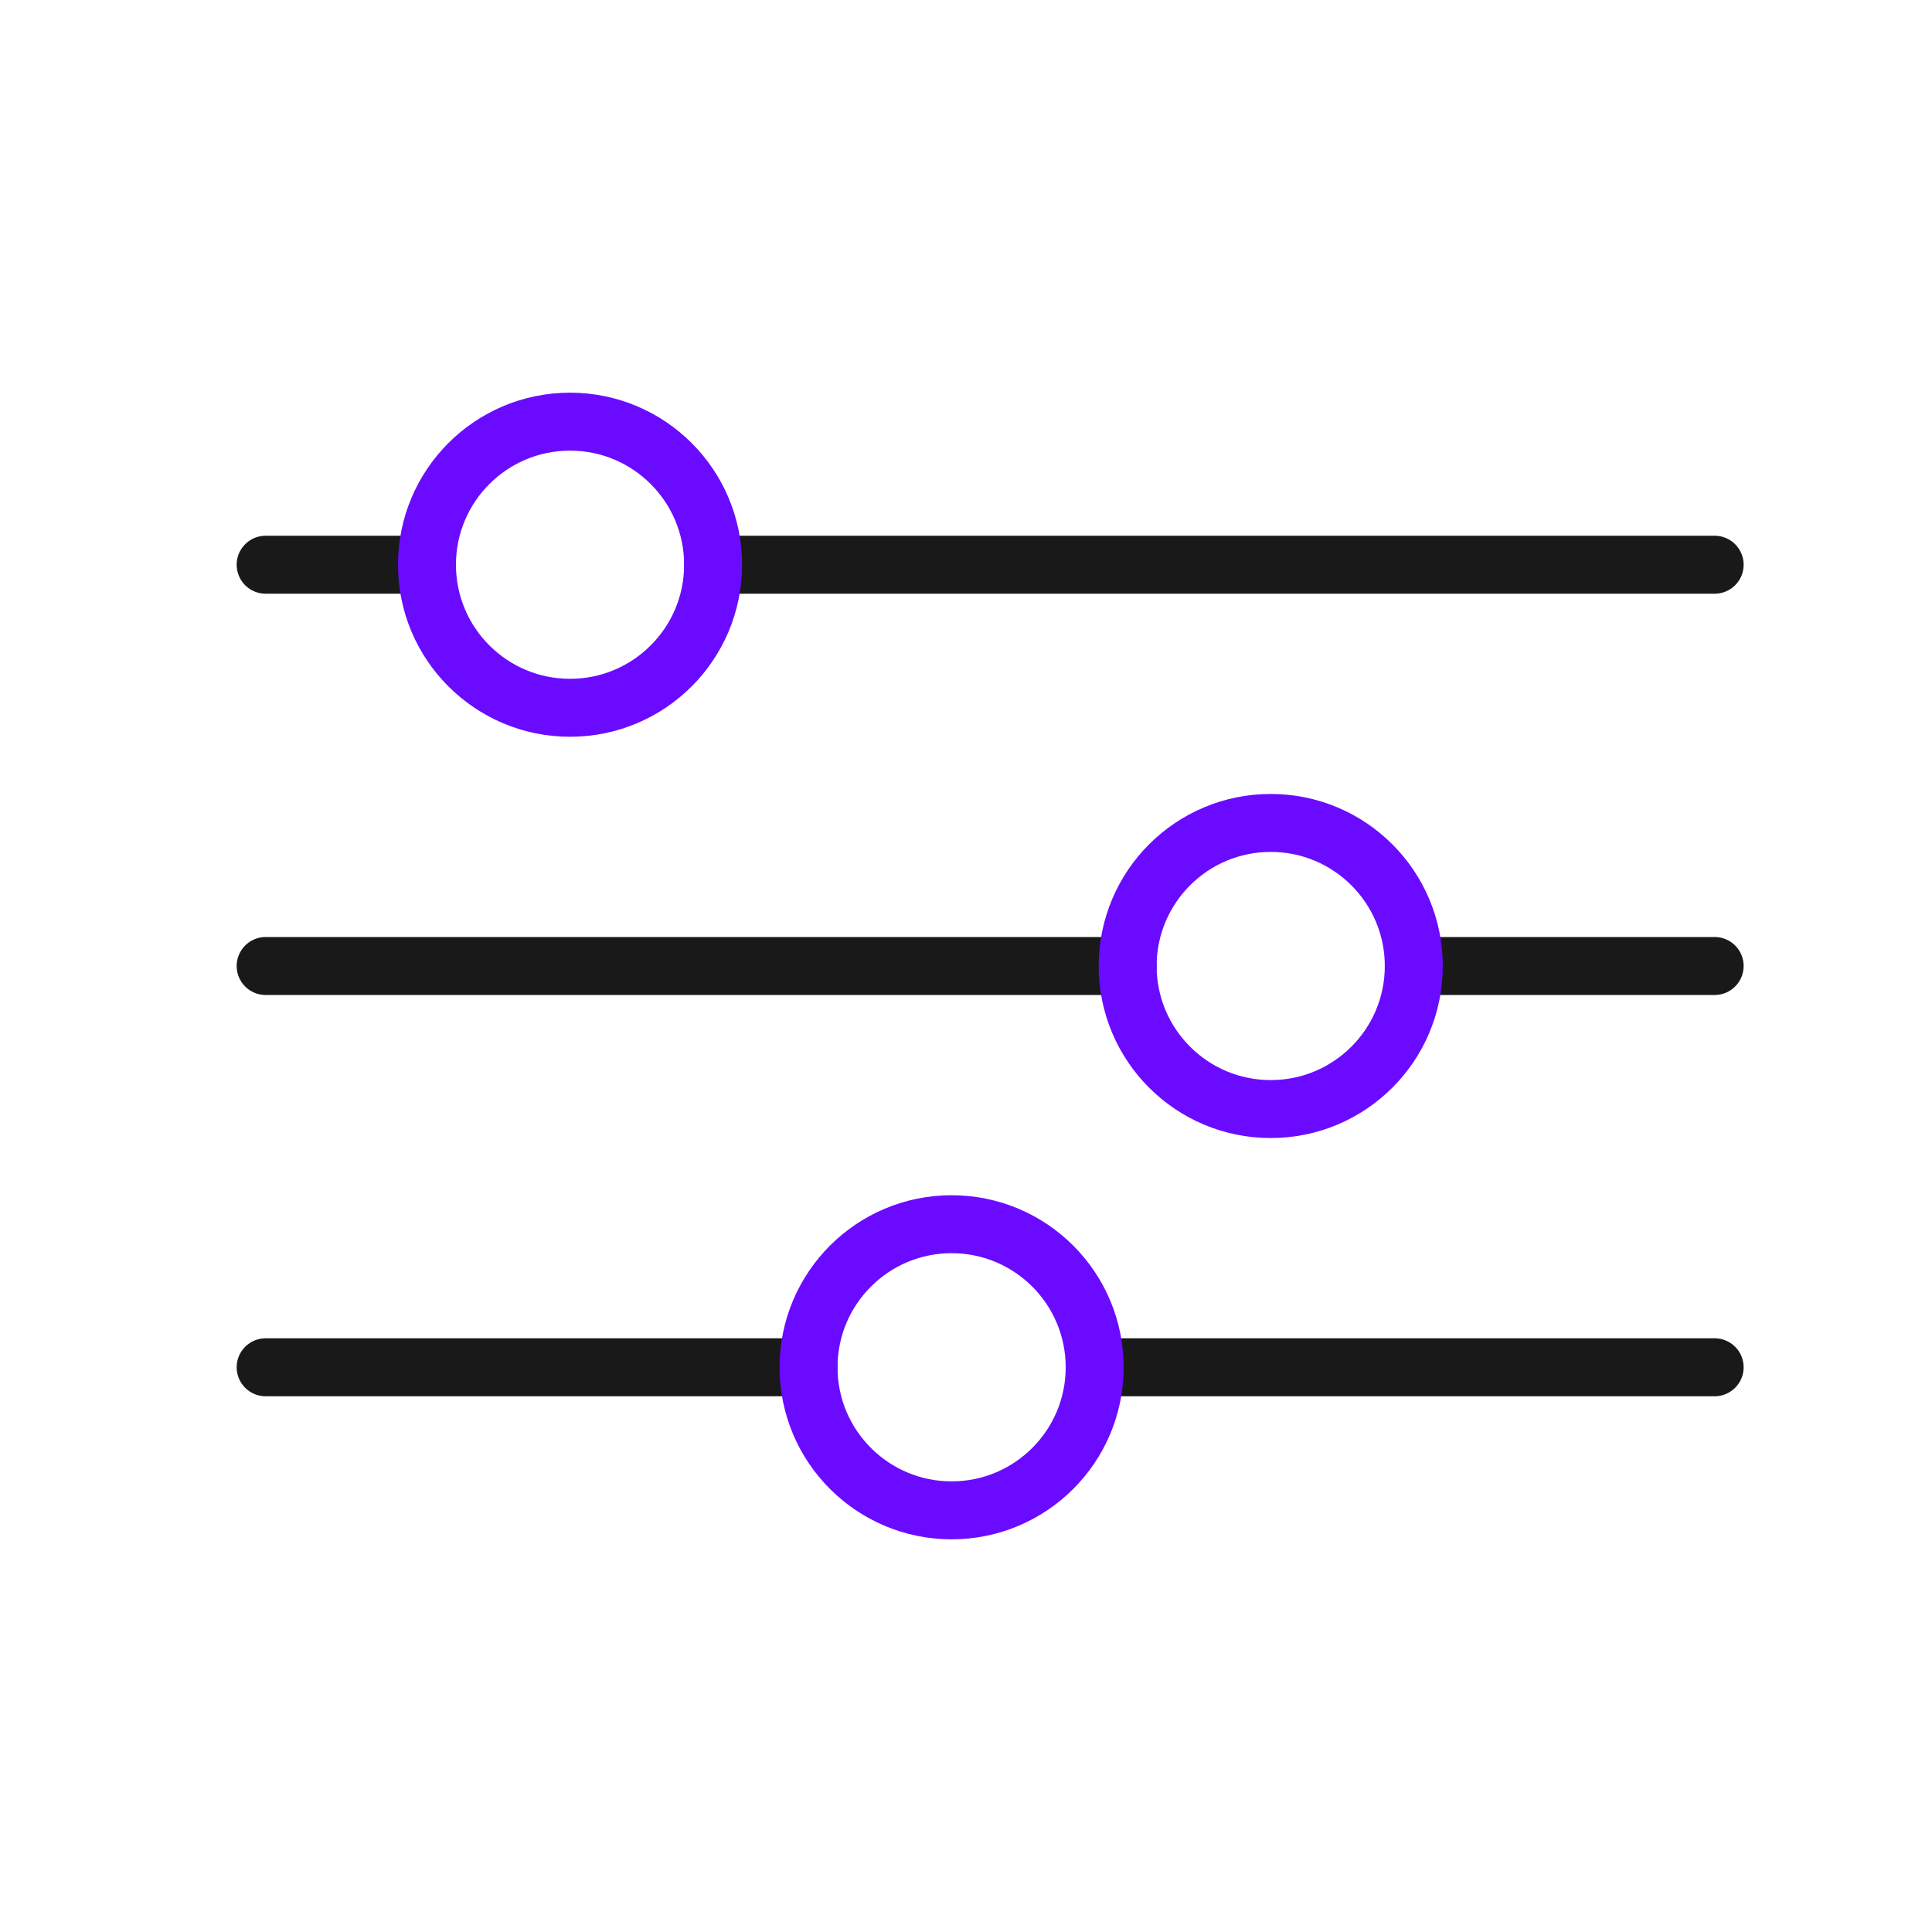 <svg width="400" height="400" viewBox="0 0 400 400" fill="none" xmlns="http://www.w3.org/2000/svg">
<path d="M355 116.92H147.65" stroke="#191919" stroke-width="12" stroke-miterlimit="10" stroke-linecap="round" stroke-linejoin="round"/>
<path d="M88.4 116.92H55" stroke="#191919" stroke-width="12" stroke-miterlimit="10" stroke-linecap="round" stroke-linejoin="round"/>
<path d="M355 283.08H226.64" stroke="#191919" stroke-width="12" stroke-miterlimit="10" stroke-linecap="round" stroke-linejoin="round"/>
<path d="M167.39 283.08H55" stroke="#191919" stroke-width="12" stroke-miterlimit="10" stroke-linecap="round" stroke-linejoin="round"/>
<path d="M233.46 200H55" stroke="#191919" stroke-width="12" stroke-miterlimit="10" stroke-linecap="round" stroke-linejoin="round"/>
<path d="M355 200H292.71" stroke="#191919" stroke-width="12" stroke-miterlimit="10" stroke-linecap="round" stroke-linejoin="round"/>
<path d="M118.02 146.54C134.379 146.54 147.64 133.279 147.64 116.92C147.64 100.561 134.379 87.3 118.02 87.3C101.661 87.3 88.4 100.561 88.4 116.92C88.4 133.279 101.661 146.54 118.02 146.54Z" stroke="#6A0BFF" stroke-width="12" stroke-miterlimit="10" stroke-linecap="round" stroke-linejoin="round"/>
<path d="M197.02 312.7C213.379 312.7 226.64 299.439 226.64 283.08C226.64 266.721 213.379 253.46 197.02 253.46C180.661 253.46 167.4 266.721 167.4 283.08C167.4 299.439 180.661 312.7 197.02 312.7Z" stroke="#6A0BFF" stroke-width="12" stroke-miterlimit="10" stroke-linecap="round" stroke-linejoin="round"/>
<path d="M263.09 229.62C279.449 229.62 292.71 216.359 292.71 200C292.71 183.641 279.449 170.38 263.09 170.38C246.731 170.38 233.47 183.641 233.47 200C233.47 216.359 246.731 229.62 263.09 229.62Z" stroke="#6A0BFF" stroke-width="12" stroke-miterlimit="10" stroke-linecap="round" stroke-linejoin="round"/>
</svg>
